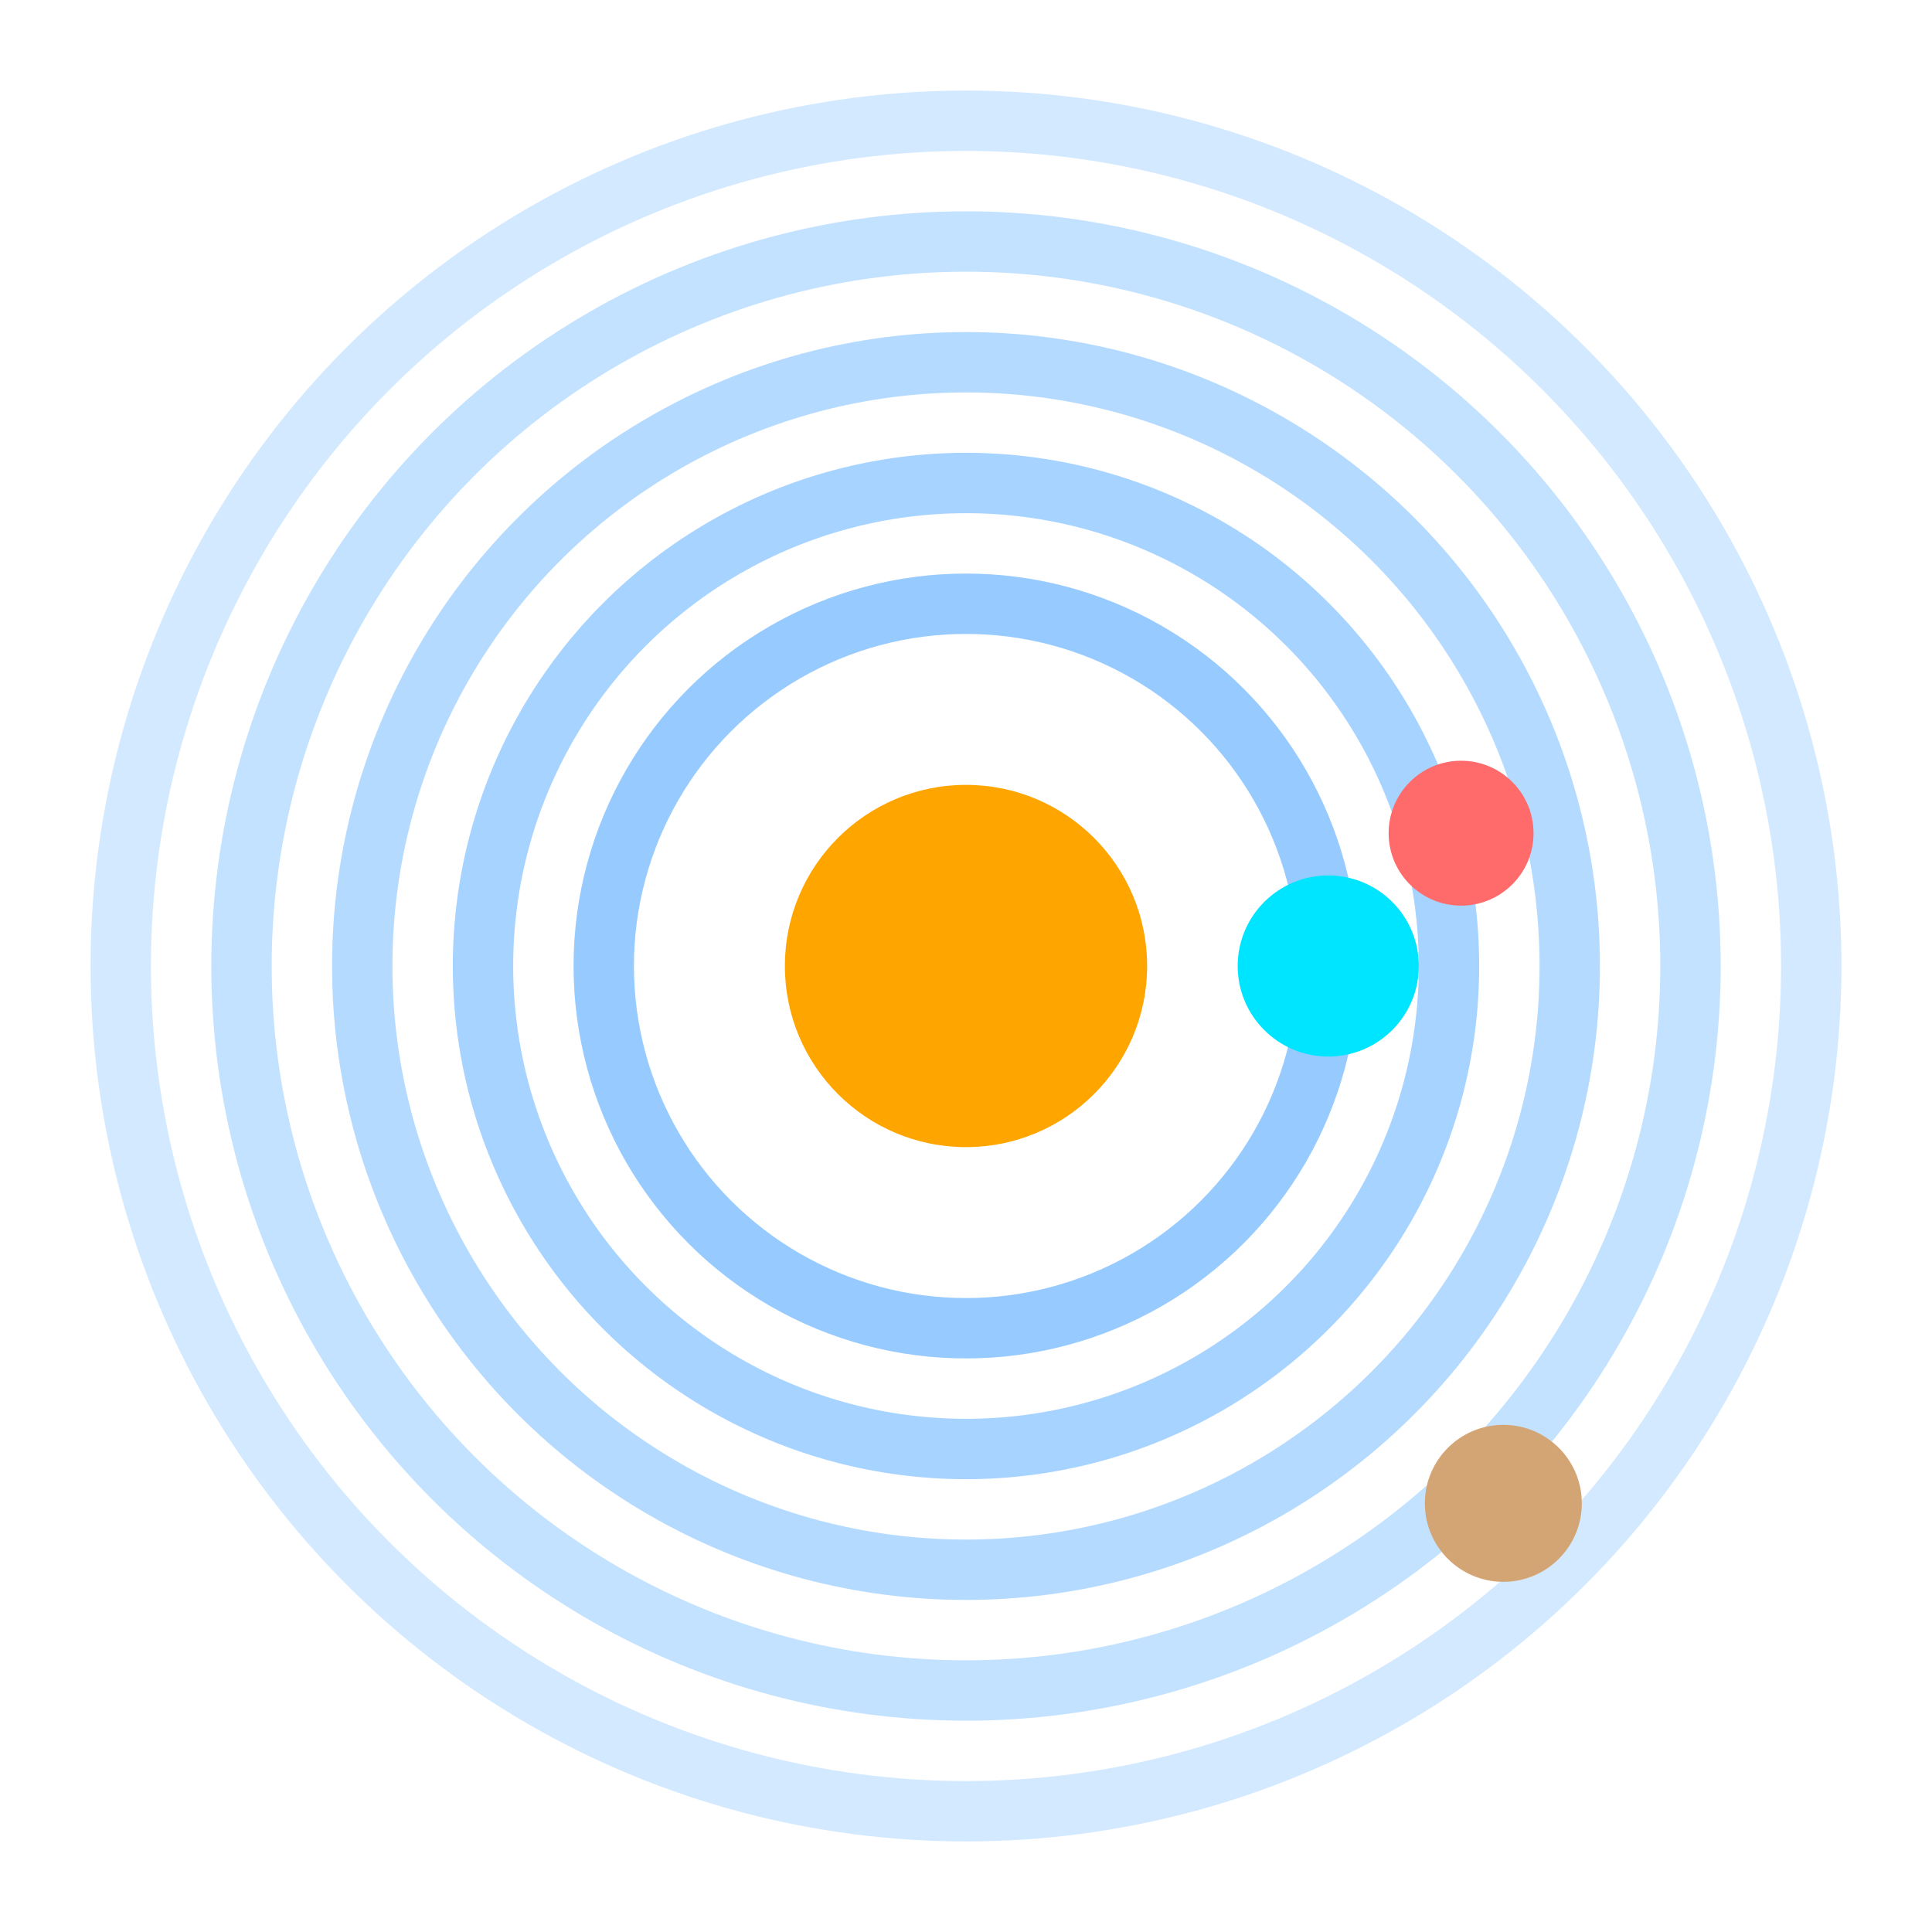<svg width="32" height="32" viewBox="0 0 32 32" xmlns="http://www.w3.org/2000/svg">
  <!-- Simple sun -->
  <circle cx="16" cy="16" r="3" fill="#ffa500"/>
  <!-- Orbital rings (5 rings total) -->
  <circle cx="16" cy="16" r="6" fill="none" stroke="#6bb6ff" stroke-width="1" opacity="0.7"/>
  <circle cx="16" cy="16" r="8" fill="none" stroke="#6bb6ff" stroke-width="1" opacity="0.6"/>
  <circle cx="16" cy="16" r="10" fill="none" stroke="#6bb6ff" stroke-width="1" opacity="0.5"/>
  <circle cx="16" cy="16" r="12" fill="none" stroke="#6bb6ff" stroke-width="1" opacity="0.4"/>
  <circle cx="16" cy="16" r="14" fill="none" stroke="#6bb6ff" stroke-width="1" opacity="0.3"/>
  <!-- Planets -->
  <circle cx="22" cy="16" r="1.5" fill="#00e5ff"/> <!-- Earth on 1st ring -->
  <circle cx="24.2" cy="13.8" r="1.2" fill="#ff6b6b"/> <!-- Mars on 3rd ring -->
  <circle cx="24.9" cy="24.9" r="1.3" fill="#d4a574"/> <!-- Saturn on 5th ring -->
</svg>